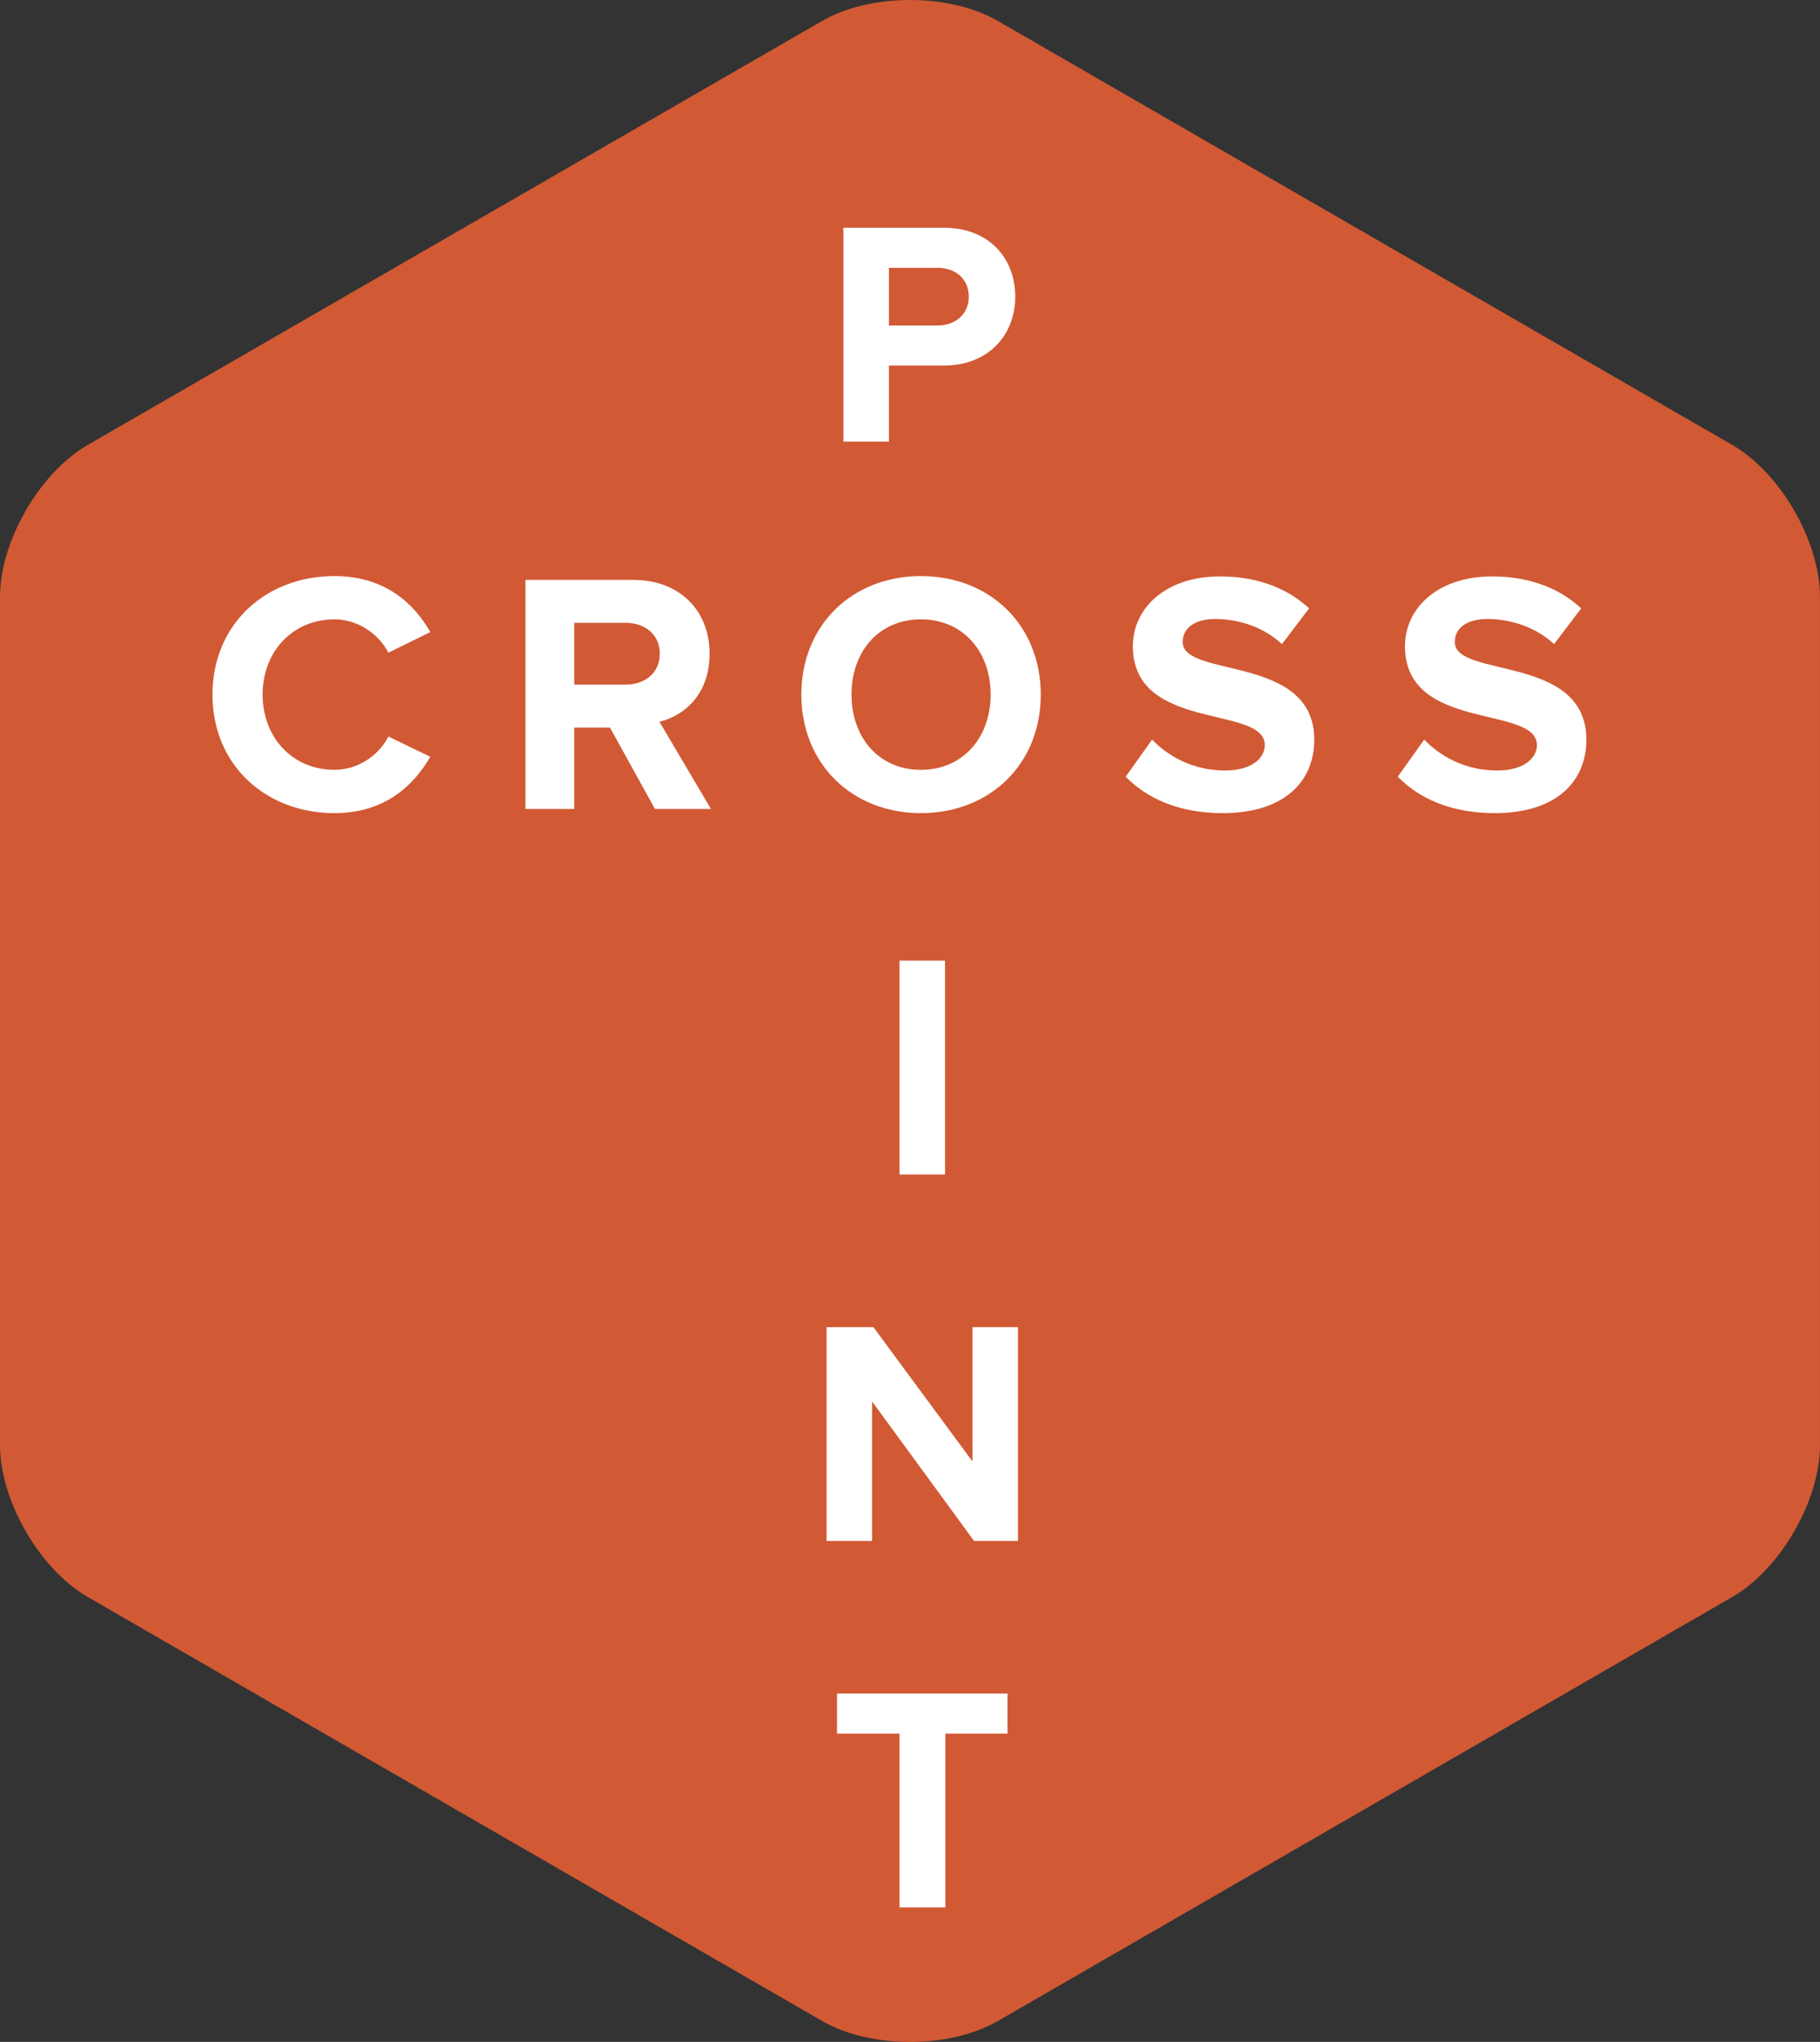 <?xml version="1.0" encoding="utf-8"?>
<!-- Generator: Adobe Illustrator 15.1.0, SVG Export Plug-In . SVG Version: 6.00 Build 0)  -->
<!DOCTYPE svg PUBLIC "-//W3C//DTD SVG 1.1//EN" "http://www.w3.org/Graphics/SVG/1.1/DTD/svg11.dtd">
<svg version="1.1" id="Layer_1" xmlns="http://www.w3.org/2000/svg" xmlns:xlink="http://www.w3.org/1999/xlink" x="0px" y="0px"
	 width="158.923px" height="178.305px" viewBox="0 0 158.923 178.305" enable-background="new 0 0 158.923 178.305"
	 xml:space="preserve">
<rect x="0" y="0" width="158.923" height="178.305" fill="#333333" stroke="none"/>
<g>
	<path fill="#D15934" d="M158.922,126.173c0,4.871-3.451,10.85-7.668,13.285l-64.122,37.021c-4.219,2.436-11.121,2.436-15.339,0
		L7.669,139.458C3.451,137.022,0,131.044,0,126.173V52.132c0-4.871,3.451-10.849,7.669-13.284L71.792,1.827
		c4.218-2.436,11.121-2.436,15.339,0l64.122,37.021c4.217,2.436,7.668,8.414,7.668,13.284V126.173z"/>
</g>
<g>
	<path fill="#FFFFFF" d="M18.554,60.654c0-6.149,4.65-10.35,10.649-10.35c4.41,0,6.96,2.4,8.37,4.89l-3.66,1.8
		c-0.84-1.62-2.64-2.91-4.71-2.91c-3.63,0-6.27,2.79-6.27,6.569s2.64,6.57,6.27,6.57c2.07,0,3.87-1.26,4.71-2.909l3.66,1.77
		c-1.44,2.49-3.96,4.92-8.37,4.92C23.204,71.004,18.554,66.804,18.554,60.654z"/>
	<path fill="#FFFFFF" d="M57.193,70.644l-3.93-7.11h-3.12v7.11h-4.26V50.634h9.359c4.17,0,6.72,2.73,6.72,6.45
		c0,3.54-2.22,5.43-4.38,5.939l4.5,7.62H57.193z M57.613,57.084c0-1.68-1.29-2.7-3-2.7h-4.47v5.4h4.47
		C56.323,59.784,57.613,58.764,57.613,57.084z"/>
	<path fill="#FFFFFF" d="M69.973,60.654c0-6.03,4.41-10.35,10.439-10.35c6.059,0,10.469,4.32,10.469,10.35s-4.41,10.35-10.469,10.35
		C74.383,71.004,69.973,66.684,69.973,60.654z M86.503,60.654c0-3.75-2.4-6.569-6.09-6.569s-6.06,2.82-6.06,6.569
		c0,3.72,2.37,6.57,6.06,6.57S86.503,64.374,86.503,60.654z"/>
	<path fill="#FFFFFF" d="M98.293,67.824l2.31-3.24c1.41,1.47,3.6,2.699,6.36,2.699c2.34,0,3.479-1.08,3.479-2.219
		c0-3.541-11.52-1.111-11.52-8.64c0-3.33,2.88-6.09,7.59-6.09c3.18,0,5.82,0.96,7.8,2.79l-2.37,3.12
		c-1.619-1.5-3.779-2.19-5.82-2.19c-1.829,0-2.85,0.81-2.85,2.01c0,3.18,11.49,1.05,11.49,8.52c0,3.66-2.61,6.42-8.01,6.42
		C102.913,71.004,100.153,69.713,98.293,67.824z"/>
	<path fill="#FFFFFF" d="M122.053,67.824l2.31-3.24c1.41,1.47,3.6,2.699,6.36,2.699c2.34,0,3.479-1.08,3.479-2.219
		c0-3.541-11.52-1.111-11.52-8.64c0-3.33,2.88-6.09,7.59-6.09c3.18,0,5.82,0.96,7.8,2.79l-2.37,3.12
		c-1.619-1.5-3.779-2.19-5.82-2.19c-1.829,0-2.85,0.81-2.85,2.01c0,3.18,11.49,1.05,11.49,8.52c0,3.66-2.61,6.42-8.01,6.42
		C126.673,71.004,123.913,69.713,122.053,67.824z"/>
</g>
<g>
	<path fill="#FFFFFF" d="M73.646,38.56V19.884h8.736c4.061,0,6.271,2.744,6.271,6.02c0,3.248-2.24,6.02-6.271,6.02h-4.76v6.636
		H73.646z M84.594,25.904c0-1.568-1.176-2.52-2.744-2.52h-4.228v5.04h4.228C83.418,28.424,84.594,27.444,84.594,25.904z"/>
	<path fill="#FFFFFF" d="M78.546,102.56V83.884h3.976v18.676H78.546z"/>
	<path fill="#FFFFFF" d="M85.056,134.561l-8.904-12.181v12.181h-3.976v-18.676h4.088l8.652,11.73v-11.73h3.976v18.676H85.056z"/>
	<path fill="#FFFFFF" d="M78.546,166.561v-15.176h-5.46v-3.5h14.895v3.5H82.55v15.176H78.546z"/>
</g>
</svg>
